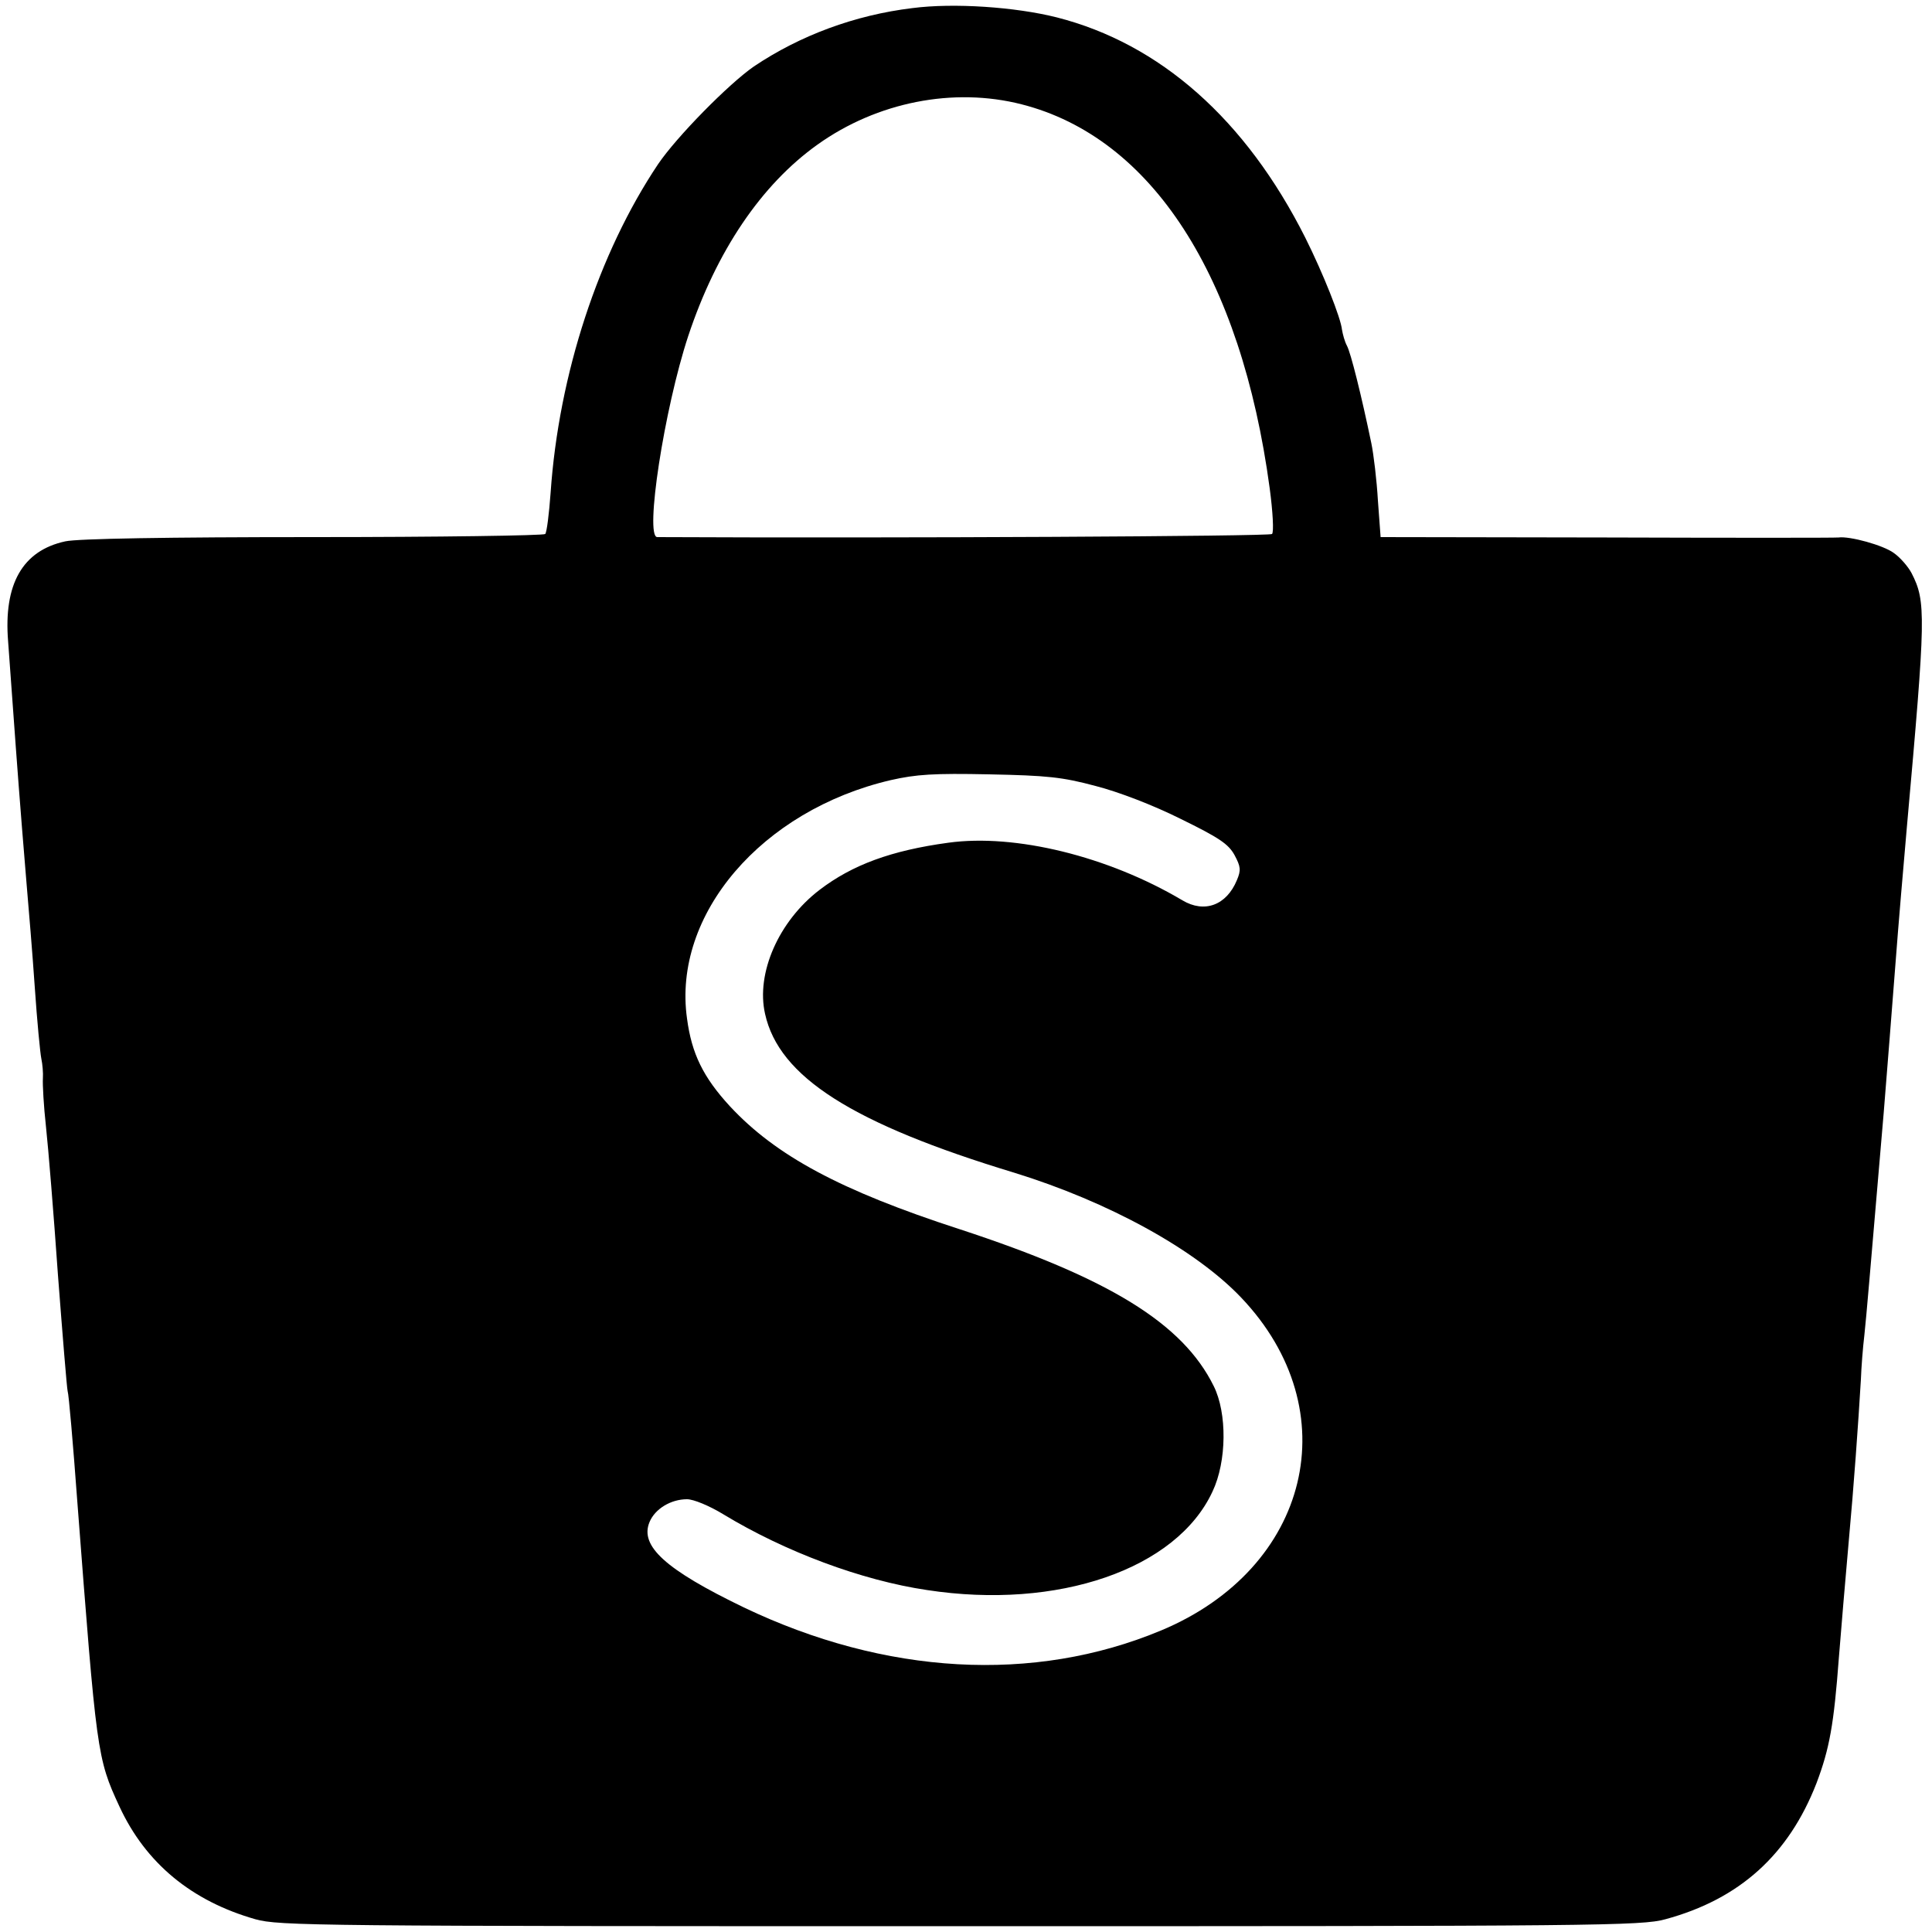 <?xml version="1.0" standalone="no"?>
<!DOCTYPE svg PUBLIC "-//W3C//DTD SVG 20010904//EN"
 "http://www.w3.org/TR/2001/REC-SVG-20010904/DTD/svg10.dtd">
<svg version="1.0" xmlns="http://www.w3.org/2000/svg"
 width="500pt" height="500pt" viewBox="0 0 500 500"
 preserveAspectRatio="xMidYMid meet">

<g transform="translate(0,500) scale(0.1,-0.1)"
fill="#000000" stroke="none">
<path d="M2361 4979 c-149 -18 -291 -71 -410 -151 -65 -45 -200 -182 -248
-253 -154 -230 -257 -544 -278 -850 -4 -55 -10 -103 -14 -107 -4 -4 -274 -8
-600 -8 -378 0 -611 -4 -642 -11 -111 -24 -160 -111 -148 -259 1 -14 10 -137
20 -275 10 -137 23 -297 28 -355 5 -58 15 -177 21 -265 6 -88 14 -171 17 -185
3 -14 5 -37 4 -51 -1 -15 2 -71 8 -125 6 -55 20 -227 31 -384 12 -157 23 -292
25 -300 3 -8 14 -136 25 -285 50 -653 51 -665 109 -790 68 -147 187 -245 352
-292 61 -17 153 -18 1824 -18 1651 0 1764 1 1825 18 192 52 319 167 391 352
34 90 45 152 58 325 6 74 17 207 25 295 14 153 25 308 32 425 1 30 5 82 9 115
6 57 12 131 50 575 8 102 22 273 30 380 8 107 22 269 30 360 49 548 50 583 12
657 -9 17 -30 41 -46 52 -27 20 -114 44 -143 40 -7 -1 -277 -1 -599 0 l-586 1
-7 95 c-3 52 -11 119 -17 148 -26 125 -53 233 -63 252 -6 11 -11 30 -13 42 -3
30 -48 144 -95 238 -154 306 -376 502 -643 570 -107 27 -267 38 -374 24z m283
-249 c337 -86 568 -444 642 -994 8 -60 11 -113 6 -118 -6 -6 -966 -11 -1591
-8 -33 0 18 332 80 520 73 220 189 392 335 496 154 110 352 149 528 104z m191
-1764 c59 -15 150 -50 220 -85 100 -49 124 -65 140 -94 16 -30 17 -39 6 -65
-27 -65 -84 -86 -141 -52 -192 114 -433 173 -606 149 -147 -20 -248 -57 -333
-122 -106 -81 -165 -216 -141 -321 36 -163 226 -284 645 -411 243 -75 468
-198 587 -323 278 -292 179 -701 -208 -862 -329 -137 -713 -115 -1079 60 -203
98 -270 159 -244 221 14 34 55 59 97 59 17 0 58 -17 94 -39 160 -97 358 -171
527 -196 339 -52 646 54 739 255 37 78 38 203 3 273 -80 162 -270 279 -658
406 -308 100 -475 190 -594 318 -69 75 -99 136 -111 227 -38 269 193 539 527
617 66 15 111 18 255 15 150 -3 189 -7 275 -30z"/>
</g>
</svg>
